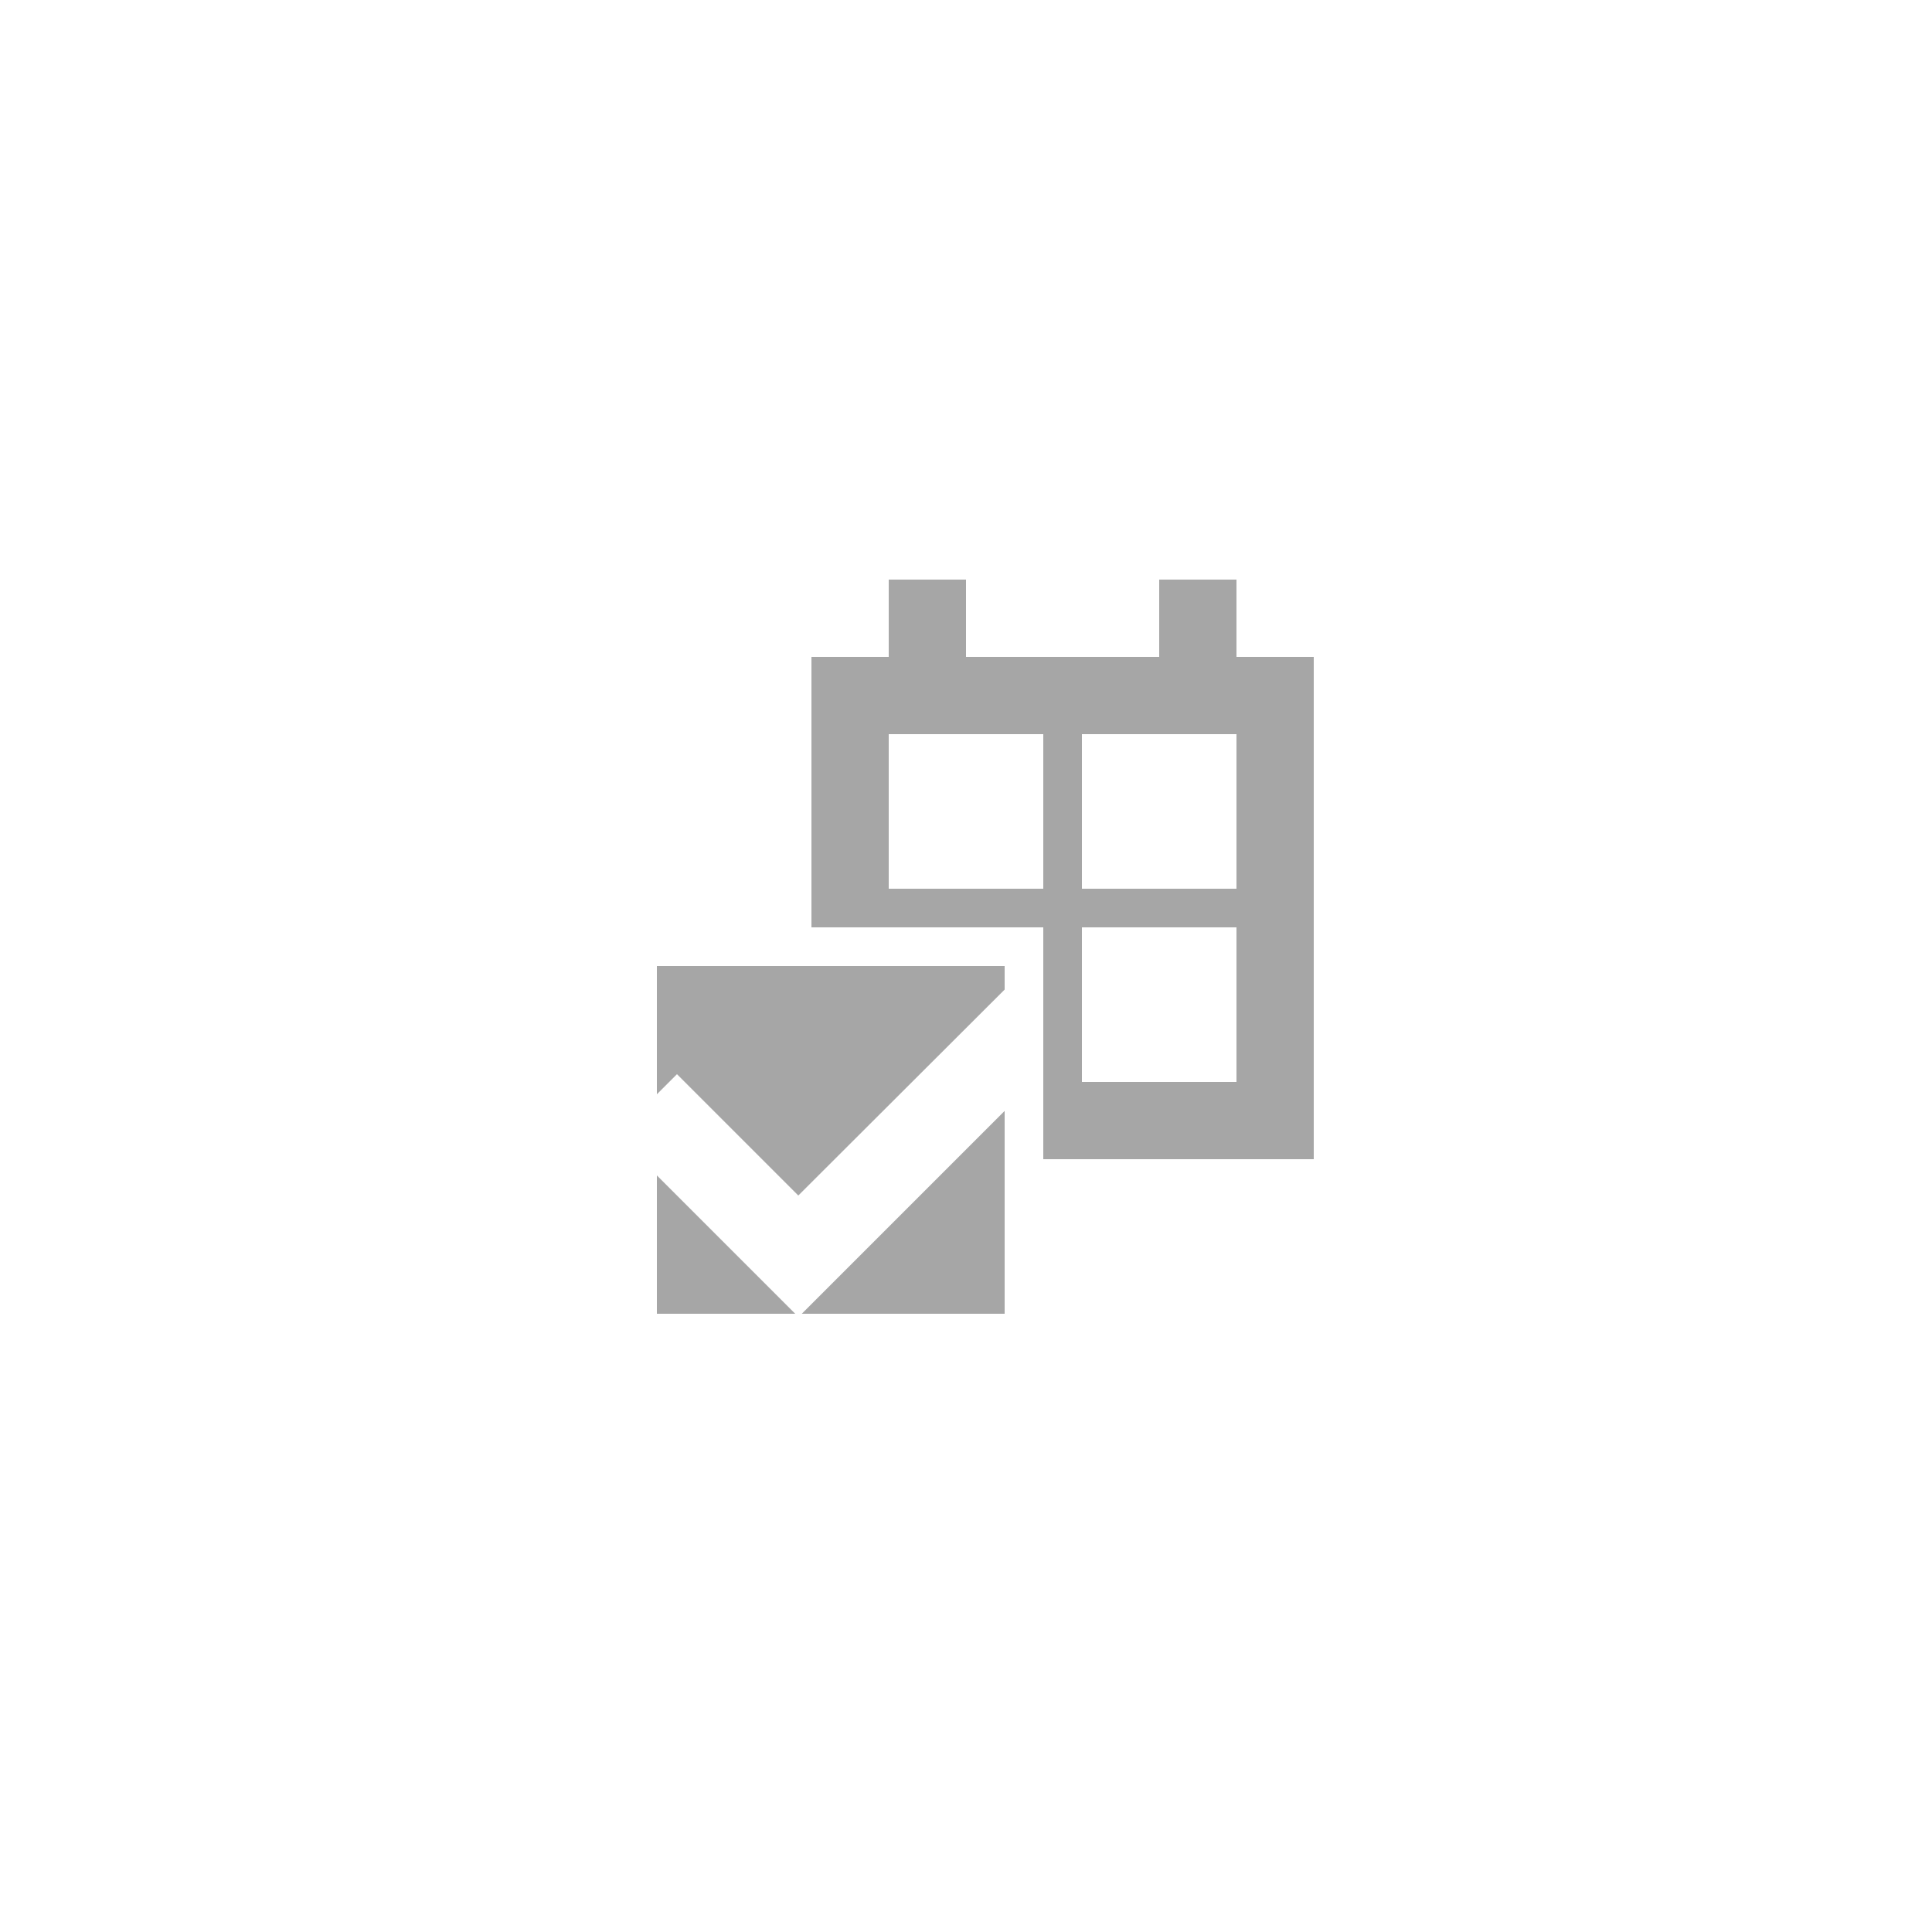 <svg id="Layer_1" data-name="Layer 1" xmlns="http://www.w3.org/2000/svg" viewBox="0 0 50 50"><defs><style>.cls-1{fill:#a6a6a6;}</style></defs><title>dock_icon_17</title><rect class="cls-1" x="23" y="15" width="2" height="4"/><rect class="cls-1" x="30" y="15" width="2" height="4"/><path class="cls-1" d="M21,17v7h6v6h7V17Zm6,6H23V19h4Zm5,5H28V24h4Zm0-5H28V19h4Z"/><polygon class="cls-1" points="17.52 27.8 20.66 30.94 26 25.61 26 25 17 25 17 28.32 17.52 27.8"/><polygon class="cls-1" points="17 30.42 17 34 20.58 34 17 30.42"/><polygon class="cls-1" points="22.24 32.51 20.75 34 26 34 26 28.75 22.24 32.51"/></svg>